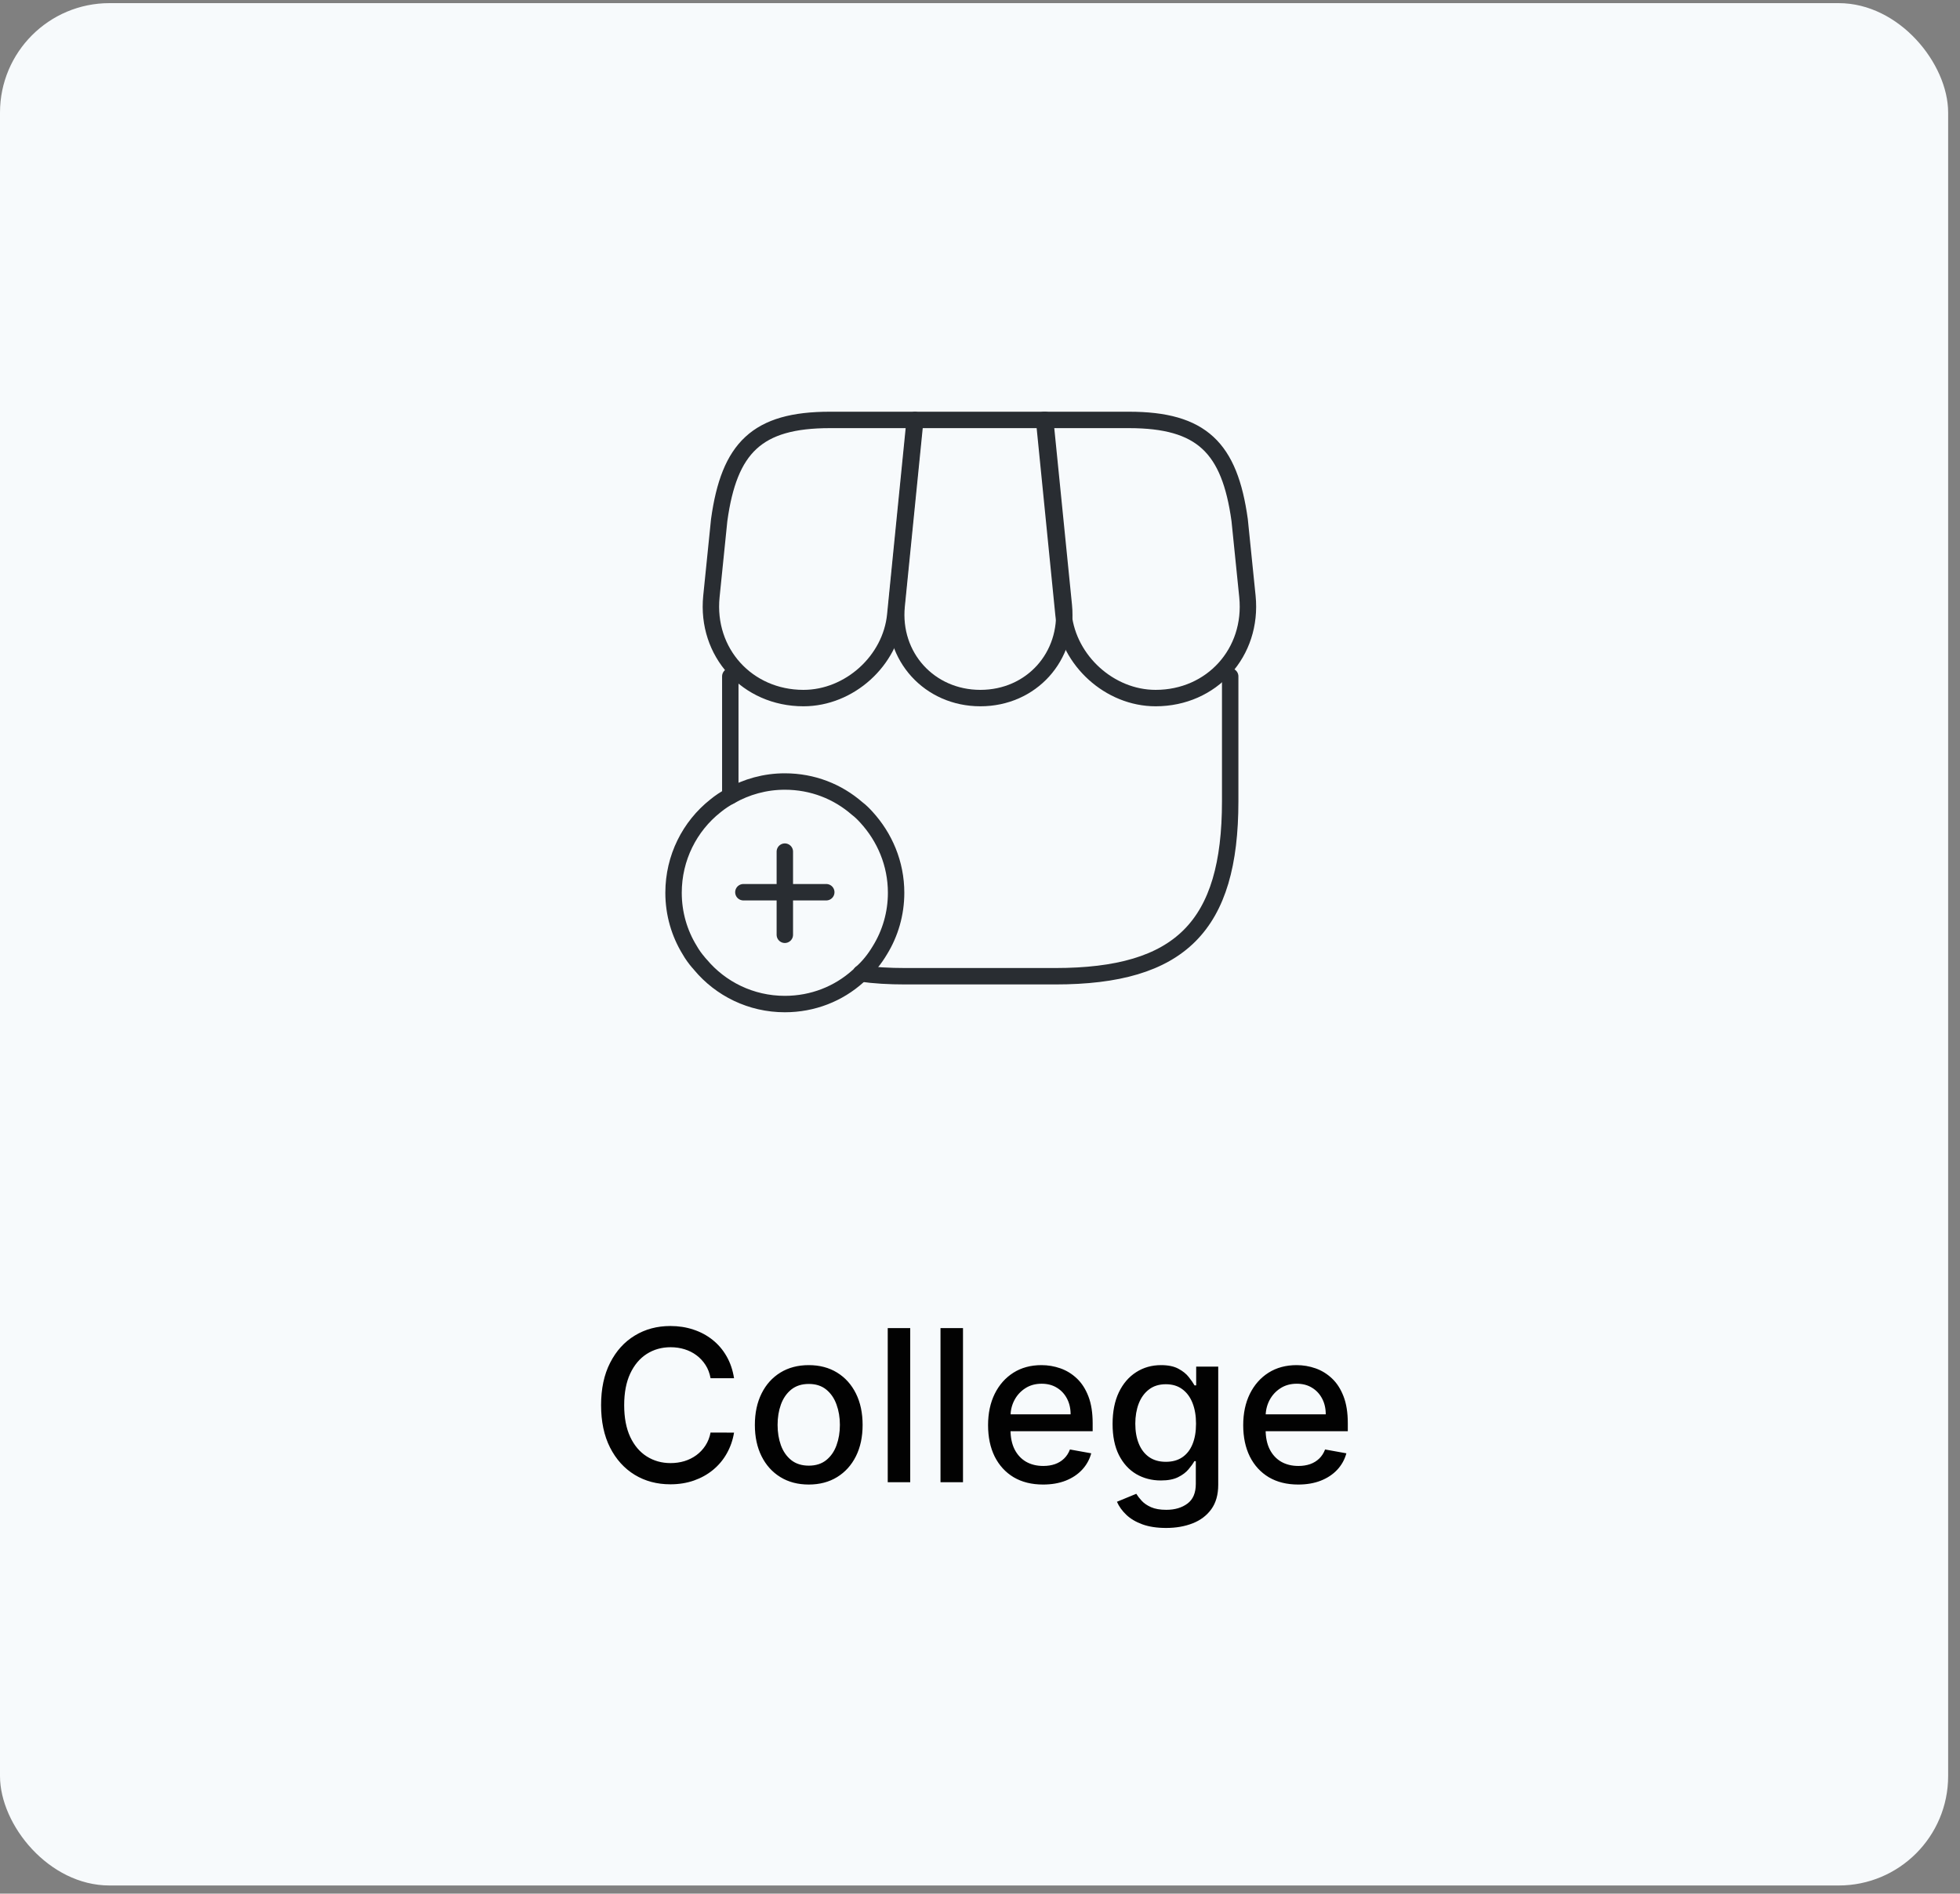 <svg width="148" height="143" viewBox="0 0 148 143" fill="none" xmlns="http://www.w3.org/2000/svg">
<rect x="0" y="0" width="148" height="143" fill="#808080" stroke="none"/>
<rect y="0.237" width="147.105" height="142.147" rx="8.264" fill="#F7FAFC"/>
<path d="M92.892 51.077V60.509C92.892 69.94 89.132 73.721 79.68 73.721H68.358C67.14 73.721 66.026 73.658 64.997 73.511" stroke="#292D32" stroke-width="1.24" stroke-linecap="round" stroke-linejoin="round"/>
<path d="M55.145 60.11V51.077" stroke="#292D32" stroke-width="1.24" stroke-linecap="round" stroke-linejoin="round"/>
<path d="M74.029 52.716C77.873 52.716 80.709 49.586 80.331 45.742L78.923 31.711H69.114L67.707 45.742C67.328 49.586 70.185 52.716 74.029 52.716Z" stroke="#292D32" stroke-width="1.24" stroke-linecap="round" stroke-linejoin="round"/>
<path d="M87.262 52.716C91.505 52.716 94.614 49.271 94.194 45.049L93.606 39.272C92.849 33.811 90.749 31.711 85.245 31.711H78.839L80.309 46.435C80.687 49.901 83.796 52.716 87.262 52.716Z" stroke="#292D32" stroke-width="1.24" stroke-linecap="round" stroke-linejoin="round"/>
<path d="M60.67 52.716C64.136 52.716 67.266 49.901 67.602 46.435L68.064 41.793L69.072 31.711H62.666C57.162 31.711 55.062 33.811 54.306 39.272L53.718 45.049C53.297 49.271 56.427 52.716 60.67 52.716Z" stroke="#292D32" stroke-width="1.24" stroke-linecap="round" stroke-linejoin="round"/>
<path d="M67.665 67.419C67.665 68.995 67.223 70.486 66.446 71.747C66.047 72.419 65.564 73.028 64.997 73.511C64.934 73.595 64.871 73.658 64.787 73.721C63.316 75.044 61.384 75.822 59.262 75.822C56.7 75.822 54.41 74.666 52.898 72.86C52.856 72.797 52.793 72.755 52.751 72.692C52.499 72.398 52.268 72.083 52.079 71.747C51.301 70.486 50.86 68.995 50.86 67.419C50.86 64.773 52.079 62.399 54.011 60.866C54.368 60.572 54.746 60.32 55.145 60.11C56.364 59.416 57.771 59.017 59.262 59.017C61.363 59.017 63.253 59.773 64.724 61.055C64.976 61.244 65.207 61.475 65.417 61.706C66.803 63.218 67.665 65.214 67.665 67.419Z" stroke="#292D32" stroke-width="1.24" stroke-miterlimit="10" stroke-linecap="round" stroke-linejoin="round"/>
<path d="M62.392 67.377H56.133" stroke="#292D32" stroke-width="1.24" stroke-miterlimit="10" stroke-linecap="round" stroke-linejoin="round"/>
<path d="M59.263 64.311V70.591" stroke="#292D32" stroke-width="1.24" stroke-miterlimit="10" stroke-linecap="round" stroke-linejoin="round"/>
<path d="M55.428 104.078H53.655C53.587 103.699 53.46 103.366 53.274 103.078C53.089 102.79 52.861 102.546 52.592 102.345C52.323 102.144 52.022 101.993 51.689 101.89C51.359 101.788 51.009 101.737 50.638 101.737C49.967 101.737 49.367 101.905 48.837 102.243C48.31 102.58 47.894 103.074 47.587 103.726C47.284 104.377 47.132 105.172 47.132 106.112C47.132 107.059 47.284 107.858 47.587 108.51C47.894 109.161 48.312 109.654 48.842 109.987C49.373 110.32 49.969 110.487 50.632 110.487C50.999 110.487 51.348 110.438 51.678 110.339C52.011 110.237 52.312 110.087 52.581 109.89C52.85 109.693 53.077 109.453 53.263 109.169C53.452 108.881 53.583 108.551 53.655 108.18L55.428 108.186C55.333 108.758 55.149 109.284 54.876 109.765C54.608 110.243 54.261 110.655 53.837 111.004C53.416 111.349 52.935 111.616 52.394 111.805C51.852 111.994 51.261 112.089 50.621 112.089C49.613 112.089 48.715 111.851 47.928 111.373C47.14 110.892 46.519 110.205 46.064 109.311C45.613 108.417 45.388 107.351 45.388 106.112C45.388 104.869 45.615 103.803 46.07 102.913C46.524 102.019 47.145 101.333 47.933 100.856C48.721 100.375 49.617 100.135 50.621 100.135C51.238 100.135 51.814 100.224 52.348 100.402C52.886 100.576 53.369 100.833 53.797 101.174C54.225 101.511 54.579 101.924 54.859 102.413C55.14 102.898 55.329 103.453 55.428 104.078ZM61.068 112.106C60.25 112.106 59.536 111.919 58.926 111.544C58.316 111.169 57.843 110.644 57.506 109.97C57.169 109.296 57 108.508 57 107.606C57 106.701 57.169 105.909 57.506 105.231C57.843 104.553 58.316 104.027 58.926 103.652C59.536 103.277 60.25 103.089 61.068 103.089C61.886 103.089 62.6 103.277 63.21 103.652C63.82 104.027 64.294 104.553 64.631 105.231C64.968 105.909 65.136 106.701 65.136 107.606C65.136 108.508 64.968 109.296 64.631 109.97C64.294 110.644 63.82 111.169 63.21 111.544C62.6 111.919 61.886 112.106 61.068 112.106ZM61.074 110.68C61.604 110.68 62.044 110.54 62.392 110.26C62.74 109.979 62.998 109.606 63.165 109.14C63.335 108.674 63.42 108.161 63.42 107.601C63.42 107.044 63.335 106.532 63.165 106.066C62.998 105.597 62.74 105.22 62.392 104.936C62.044 104.652 61.604 104.51 61.074 104.51C60.54 104.51 60.097 104.652 59.744 104.936C59.396 105.22 59.136 105.597 58.966 106.066C58.799 106.532 58.716 107.044 58.716 107.601C58.716 108.161 58.799 108.674 58.966 109.14C59.136 109.606 59.396 109.979 59.744 110.26C60.097 110.54 60.54 110.68 61.074 110.68ZM68.731 100.294V111.93H67.033V100.294H68.731ZM72.716 100.294V111.93H71.017V100.294H72.716ZM78.763 112.106C77.903 112.106 77.162 111.922 76.541 111.555C75.924 111.184 75.447 110.663 75.109 109.993C74.776 109.318 74.609 108.529 74.609 107.623C74.609 106.729 74.776 105.941 75.109 105.26C75.447 104.578 75.916 104.046 76.519 103.663C77.124 103.28 77.833 103.089 78.644 103.089C79.136 103.089 79.613 103.171 80.075 103.333C80.537 103.496 80.952 103.752 81.32 104.101C81.687 104.449 81.977 104.902 82.189 105.458C82.401 106.011 82.507 106.684 82.507 107.476V108.078H75.57V106.805H80.842C80.842 106.358 80.751 105.962 80.57 105.618C80.388 105.269 80.132 104.994 79.803 104.794C79.477 104.593 79.094 104.493 78.655 104.493C78.178 104.493 77.761 104.61 77.405 104.845C77.053 105.076 76.78 105.379 76.587 105.754C76.397 106.125 76.303 106.529 76.303 106.964V107.958C76.303 108.542 76.405 109.038 76.609 109.447C76.818 109.856 77.108 110.169 77.479 110.385C77.85 110.597 78.284 110.703 78.78 110.703C79.102 110.703 79.395 110.657 79.66 110.566C79.926 110.472 80.155 110.332 80.348 110.146C80.541 109.96 80.689 109.731 80.791 109.458L82.399 109.748C82.27 110.222 82.039 110.636 81.706 110.993C81.376 111.345 80.962 111.619 80.462 111.816C79.965 112.01 79.399 112.106 78.763 112.106ZM88.051 115.385C87.358 115.385 86.761 115.294 86.261 115.112C85.765 114.93 85.36 114.69 85.046 114.39C84.731 114.091 84.496 113.763 84.341 113.407L85.801 112.805C85.903 112.972 86.04 113.148 86.21 113.333C86.385 113.523 86.619 113.684 86.915 113.816C87.214 113.949 87.599 114.015 88.068 114.015C88.712 114.015 89.244 113.858 89.665 113.544C90.085 113.233 90.296 112.737 90.296 112.055V110.339H90.188C90.085 110.525 89.938 110.731 89.744 110.958C89.555 111.186 89.294 111.383 88.96 111.549C88.627 111.716 88.193 111.799 87.659 111.799C86.97 111.799 86.349 111.638 85.796 111.316C85.246 110.991 84.811 110.511 84.489 109.879C84.171 109.243 84.011 108.46 84.011 107.532C84.011 106.604 84.169 105.809 84.483 105.146C84.801 104.483 85.237 103.976 85.79 103.623C86.343 103.267 86.97 103.089 87.671 103.089C88.212 103.089 88.65 103.18 88.983 103.362C89.316 103.54 89.576 103.748 89.761 103.987C89.951 104.226 90.097 104.436 90.199 104.618H90.324V103.203H91.989V112.123C91.989 112.873 91.814 113.489 91.466 113.97C91.117 114.451 90.646 114.807 90.051 115.038C89.46 115.269 88.794 115.385 88.051 115.385ZM88.034 110.39C88.523 110.39 88.936 110.277 89.273 110.049C89.614 109.818 89.871 109.489 90.046 109.061C90.224 108.629 90.312 108.112 90.312 107.51C90.312 106.922 90.225 106.405 90.051 105.958C89.877 105.511 89.621 105.163 89.284 104.913C88.947 104.659 88.53 104.532 88.034 104.532C87.523 104.532 87.097 104.665 86.756 104.93C86.415 105.191 86.157 105.547 85.983 105.998C85.812 106.449 85.727 106.953 85.727 107.51C85.727 108.082 85.814 108.583 85.989 109.015C86.163 109.447 86.421 109.784 86.761 110.027C87.106 110.269 87.53 110.39 88.034 110.39ZM98.028 112.106C97.169 112.106 96.428 111.922 95.807 111.555C95.189 111.184 94.712 110.663 94.375 109.993C94.042 109.318 93.875 108.529 93.875 107.623C93.875 106.729 94.042 105.941 94.375 105.26C94.712 104.578 95.182 104.046 95.784 103.663C96.39 103.28 97.099 103.089 97.909 103.089C98.401 103.089 98.879 103.171 99.341 103.333C99.803 103.496 100.218 103.752 100.585 104.101C100.953 104.449 101.242 104.902 101.455 105.458C101.667 106.011 101.773 106.684 101.773 107.476V108.078H94.835V106.805H100.108C100.108 106.358 100.017 105.962 99.835 105.618C99.653 105.269 99.398 104.994 99.068 104.794C98.742 104.593 98.36 104.493 97.921 104.493C97.443 104.493 97.026 104.61 96.671 104.845C96.318 105.076 96.046 105.379 95.852 105.754C95.663 106.125 95.568 106.529 95.568 106.964V107.958C95.568 108.542 95.671 109.038 95.875 109.447C96.083 109.856 96.373 110.169 96.744 110.385C97.115 110.597 97.549 110.703 98.046 110.703C98.367 110.703 98.661 110.657 98.926 110.566C99.191 110.472 99.421 110.332 99.614 110.146C99.807 109.96 99.954 109.731 100.057 109.458L101.665 109.748C101.536 110.222 101.305 110.636 100.972 110.993C100.642 111.345 100.227 111.619 99.727 111.816C99.231 112.01 98.665 112.106 98.028 112.106Z" fill="#020202"/>
</svg>
